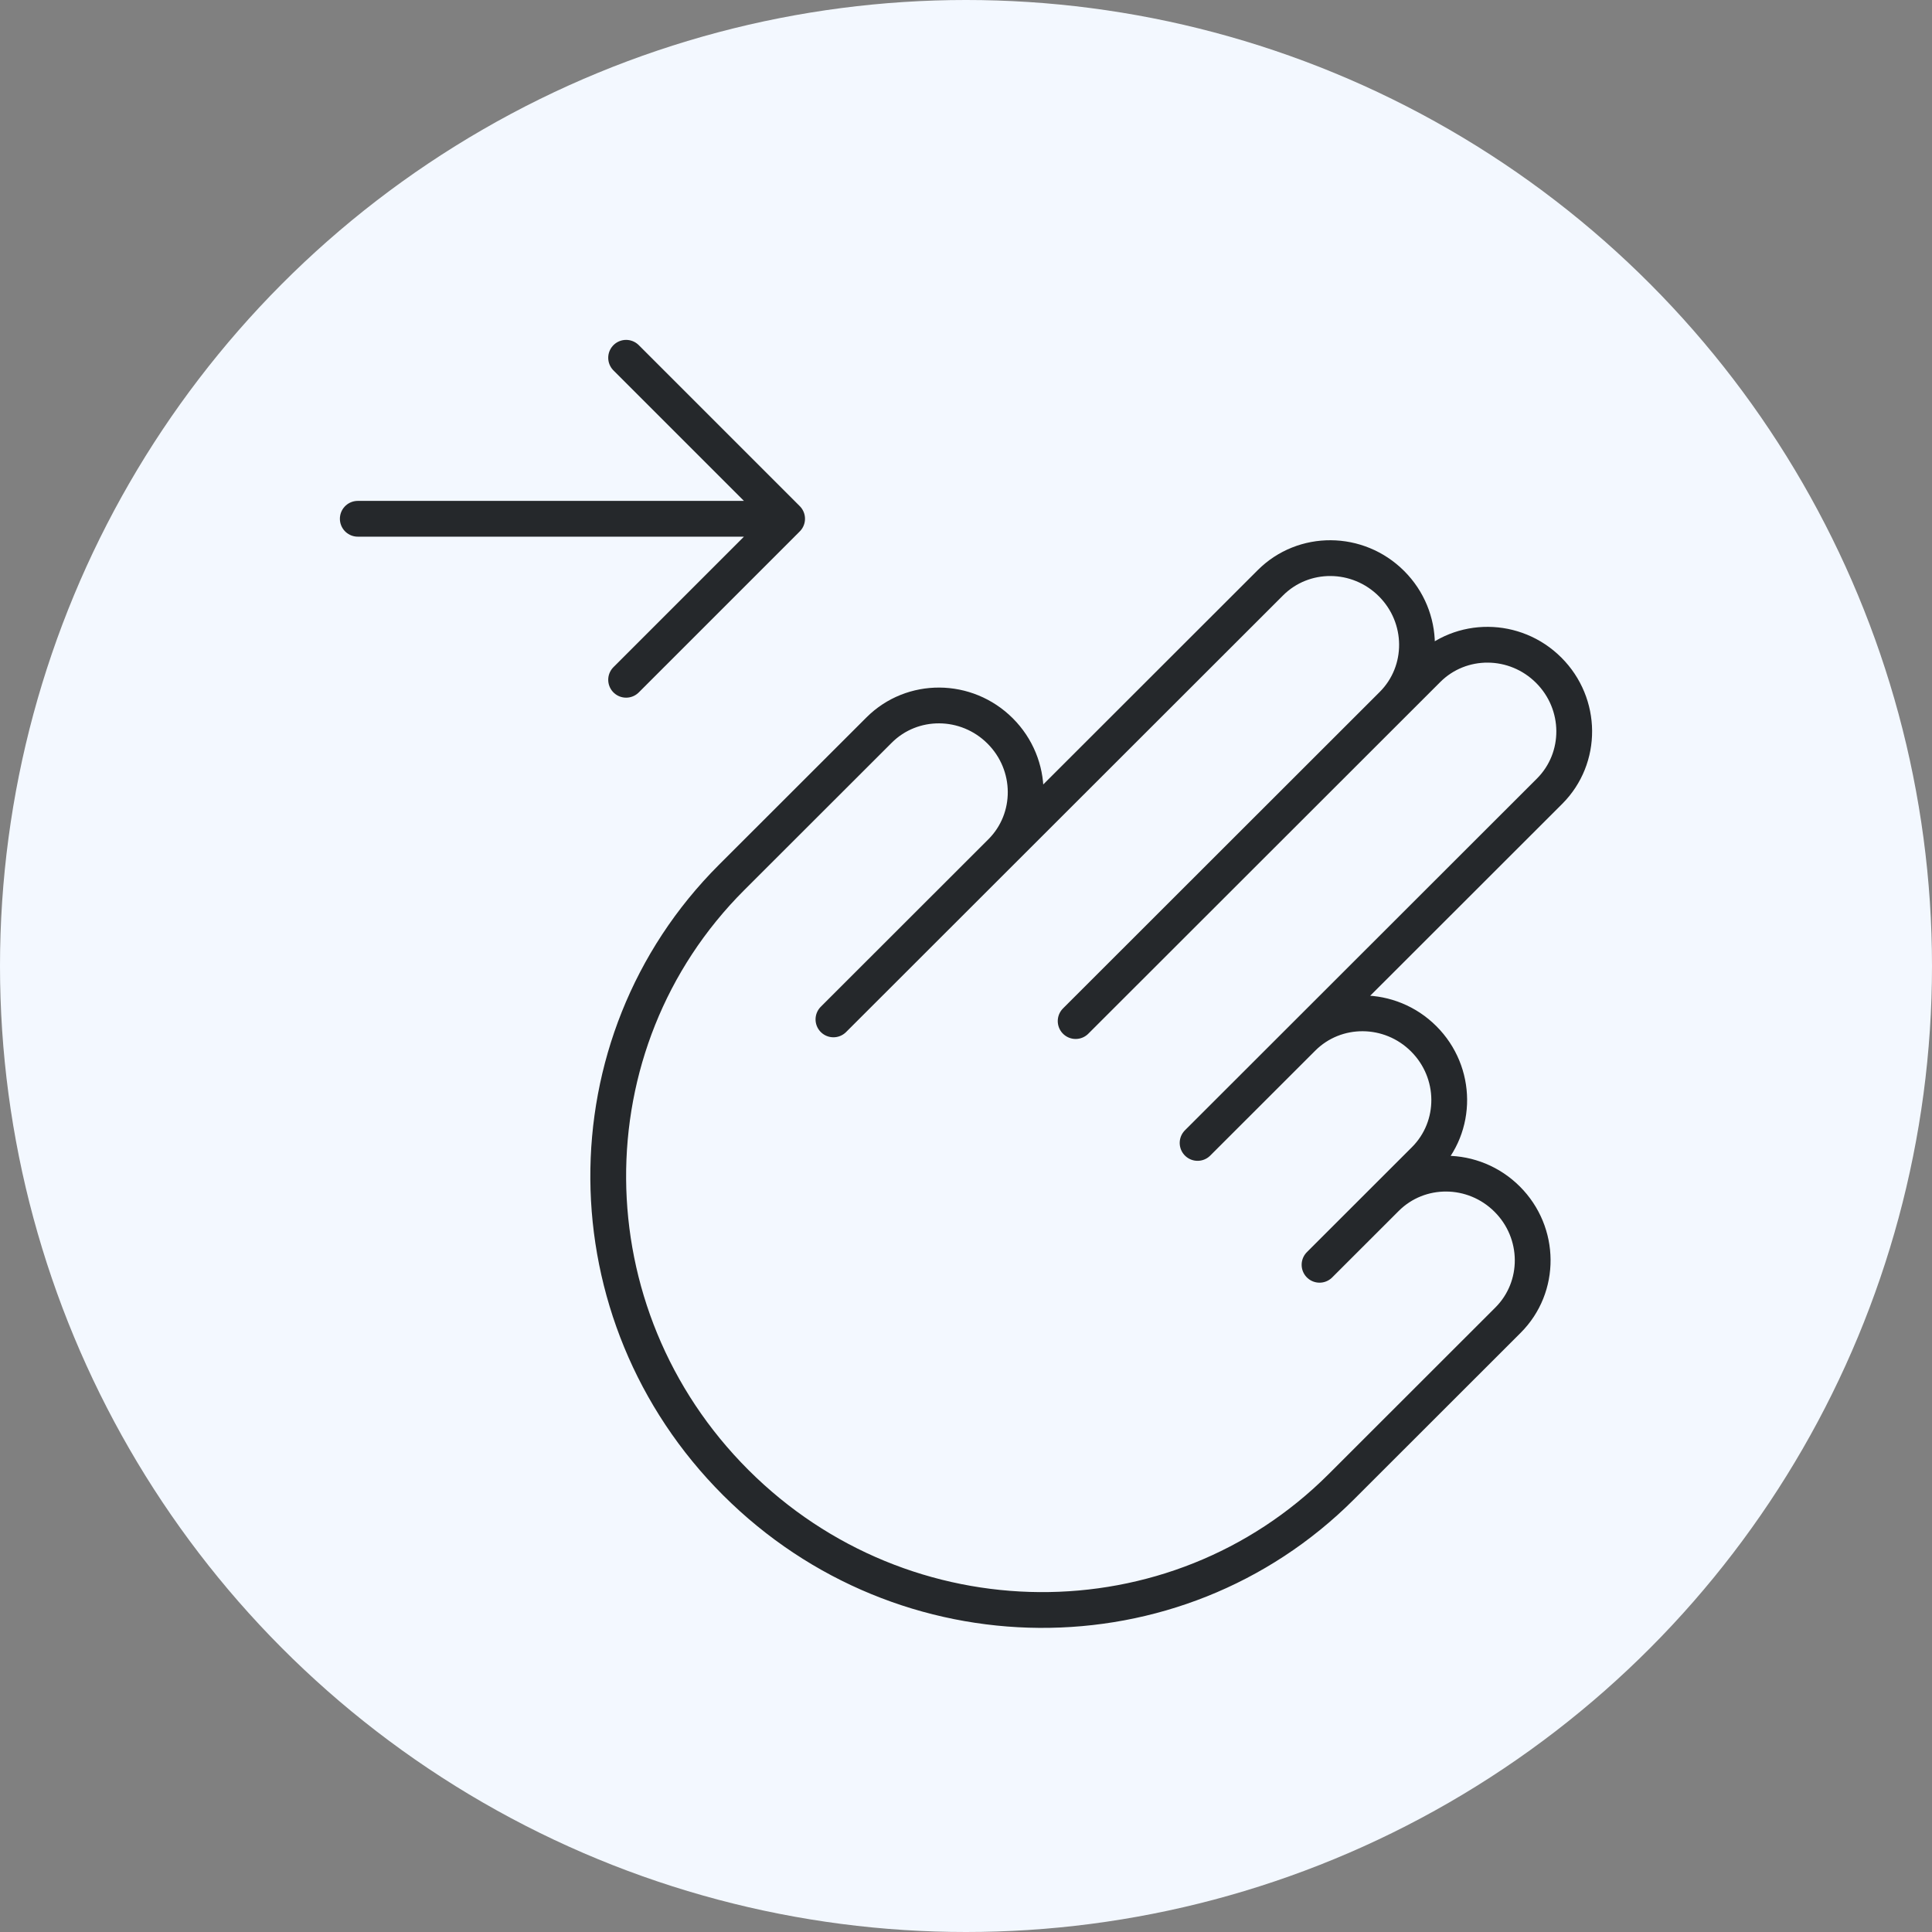 <svg width="270" height="270" viewBox="0 0 270 270" fill="none" xmlns="http://www.w3.org/2000/svg">
<rect x="0" y="0" width="270" height="270" fill="#808080" stroke="none"/>
<circle cx="135" cy="135" r="135" fill="#F3F8FF"/>
<path d="M139.892 119.063L116.474 142.462M139.892 119.063L177.539 81.444C182.18 76.806 189.758 76.859 194.464 81.562C199.17 86.264 199.222 93.836 194.581 98.473M139.892 119.063C144.533 114.425 144.48 106.854 139.774 102.151C135.068 97.449 127.491 97.396 122.85 102.034L102.233 122.634C79.028 145.822 79.291 183.68 102.821 207.192C126.352 230.704 164.239 230.968 187.444 207.78L210.749 184.492C215.39 179.855 215.338 172.283 210.632 167.581C205.926 162.878 198.348 162.826 193.707 167.463M194.581 98.473L150.323 142.697M194.581 98.473L199.511 93.547C204.152 88.909 211.73 88.962 216.436 93.665C221.142 98.367 221.194 105.939 216.553 110.576L182.043 145.06M182.043 145.06L167.365 159.727M182.043 145.06C186.684 140.422 194.262 140.475 198.968 145.177C203.674 149.88 203.727 157.451 199.085 162.089L193.707 167.463M193.707 167.463L184.407 176.756" stroke="#25282B" stroke-width="5" stroke-linecap="round" stroke-linejoin="round"/>
<path d="M50 72.5H110M110 72.5L87.5 50M110 72.5L87.5 95" stroke="#25282B" stroke-width="5" stroke-linecap="round" stroke-linejoin="round"/>
</svg>
